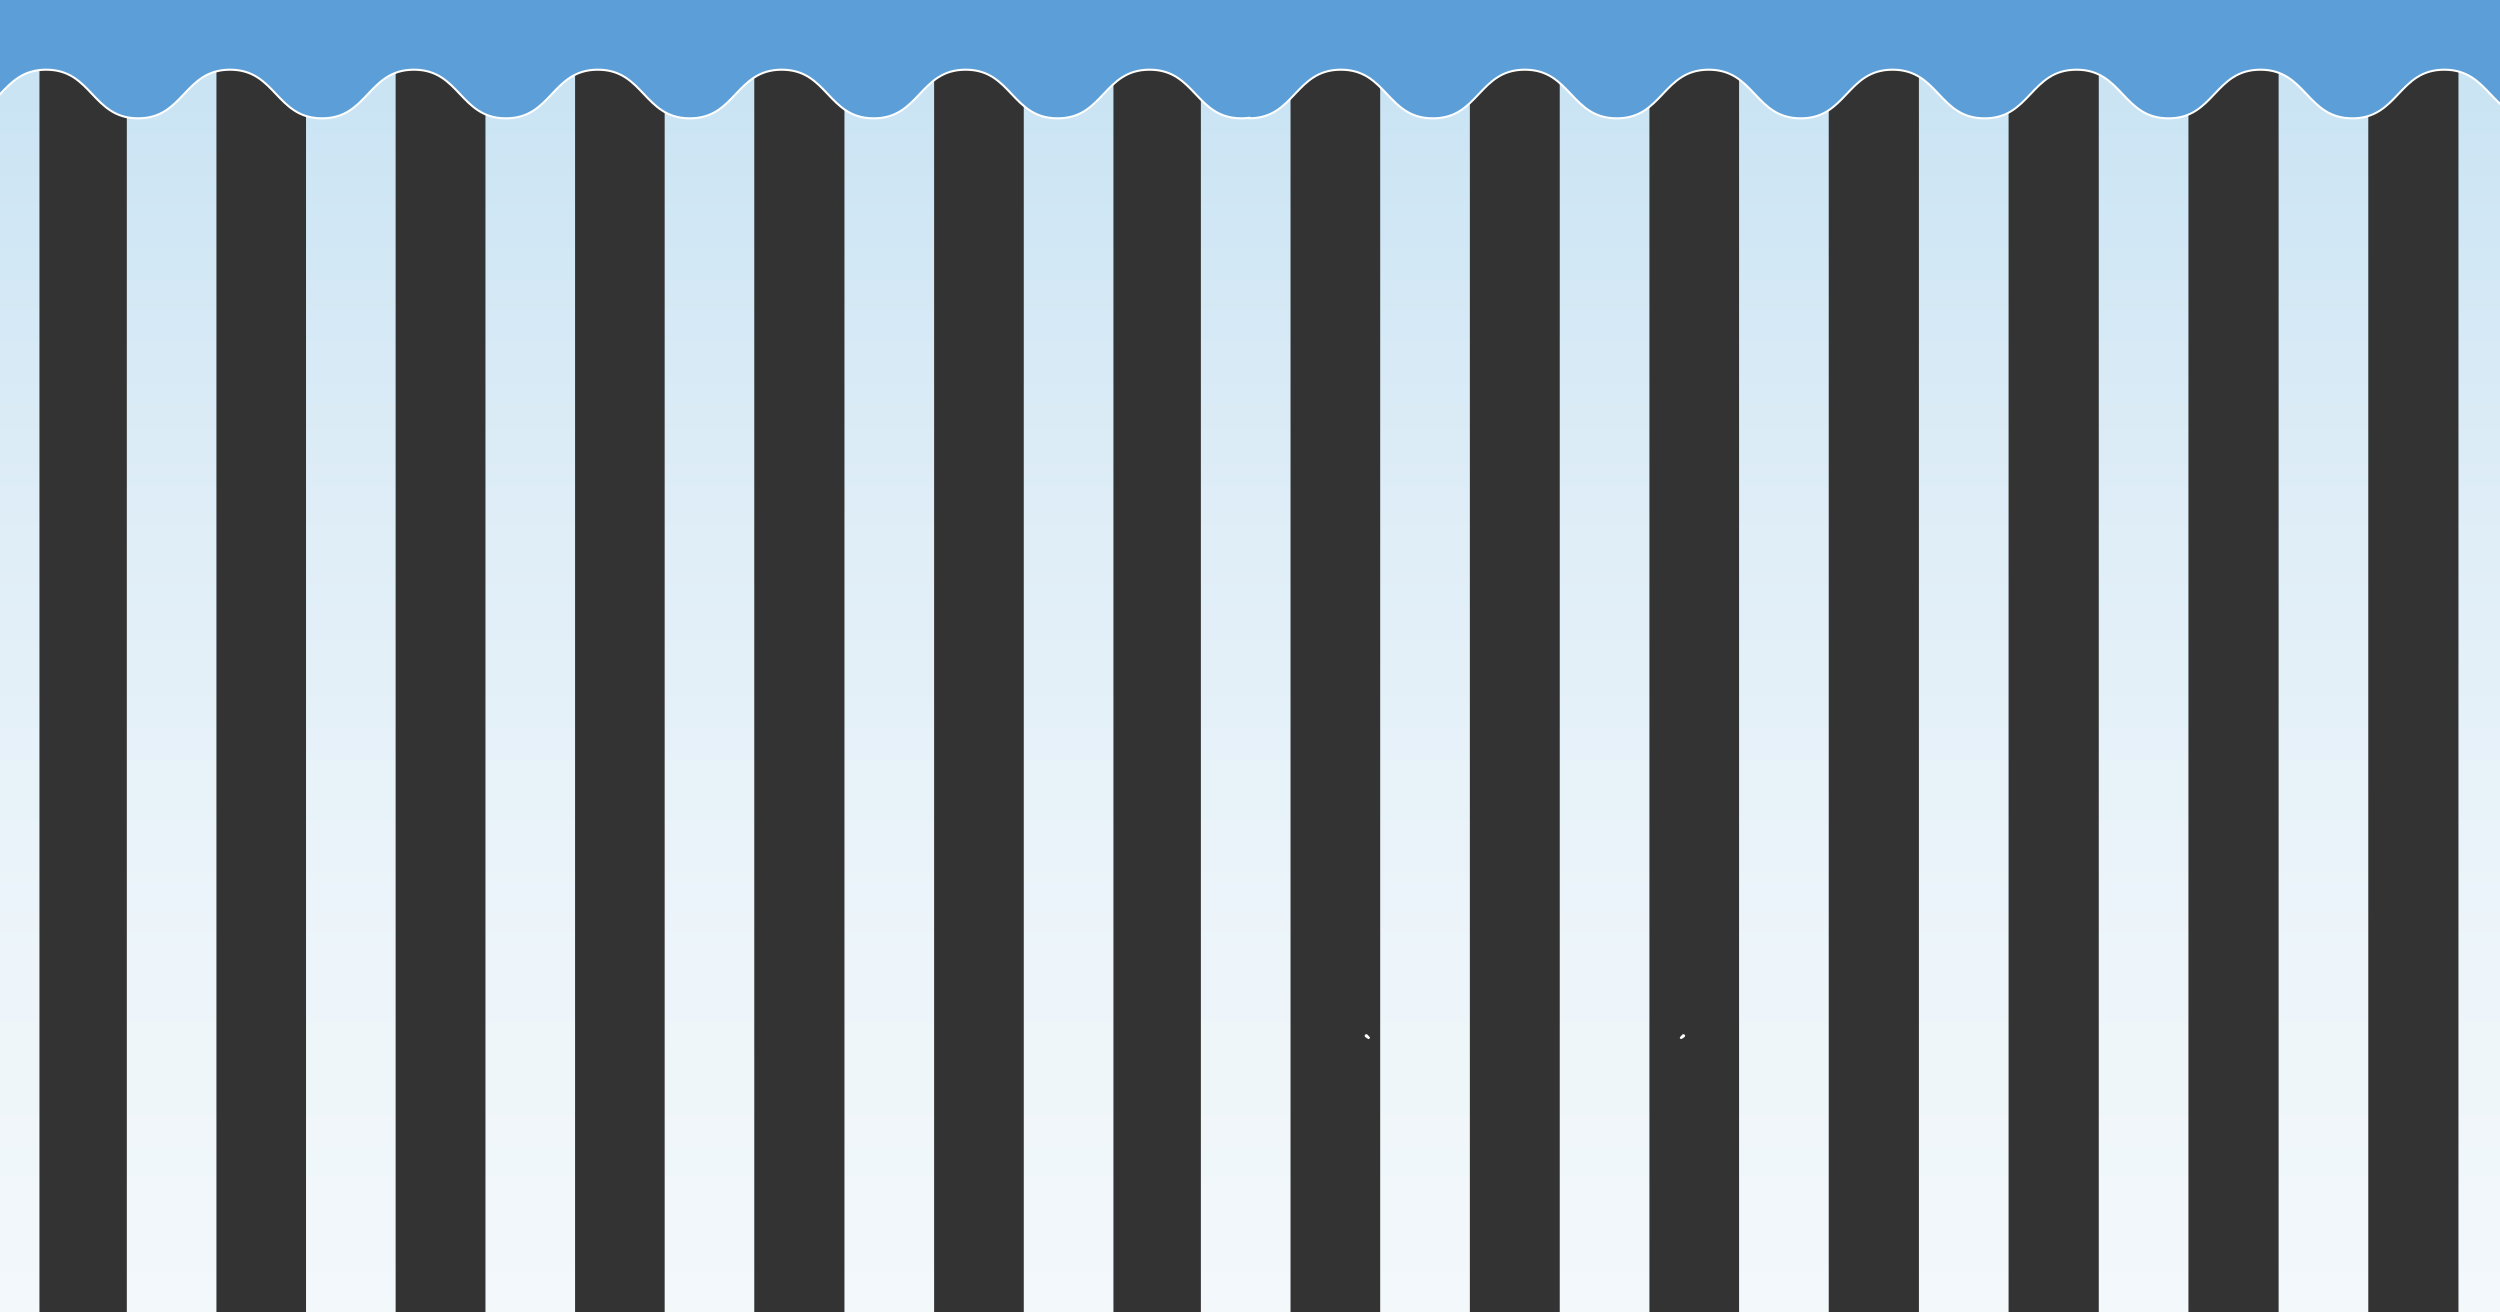 <?xml version="1.0" encoding="UTF-8"?><svg id="uuid-c3dfaf25-fb0d-48a3-8c0a-b631ca7eb4e5" xmlns="http://www.w3.org/2000/svg" xmlns:xlink="http://www.w3.org/1999/xlink" viewBox="0 0 1200 630"><rect x="0" y="0" width="1200" height="630" fill="#333333" stroke="none"/><defs><style>.uuid-01a2b70e-10f8-423c-8db6-dad5eb729792{fill:url(#uuid-69f8165b-a762-42a5-8d6e-7230f06304c0);}.uuid-c995a63c-2415-43bc-89f6-8d39e35bac06{fill:#fff;}.uuid-a5bdb853-baa3-424b-bfdd-6080350794d2{fill:#5c9fd8;}.uuid-aded28c7-eb3d-4725-92f9-2f415f7c8fa5{fill:url(#uuid-1a612ff7-07ba-47a6-a52f-1c919c65adac);}.uuid-040e5244-b722-47bd-bc5c-a7fafdd92296{fill:url(#uuid-18d0e4cf-337f-409f-9aa1-c9cf2345b911);}.uuid-4bf8dd14-31da-4588-bf04-9ad0ae862fad{fill:url(#uuid-05042db7-6597-45a4-8025-ef18415c8dc9);}.uuid-7c4af111-b662-4aca-ac31-5473a744704a{fill:url(#uuid-f2022baf-c8f8-456f-9d90-c01d635054f9);}.uuid-b71a7594-a83e-498e-bff0-127623a734d8{fill:url(#uuid-02c7bf70-a01a-4ded-a7cb-84ec3d13e43b);}.uuid-b127d03b-4c94-4f05-8dbf-e4597200b1e4{fill:url(#uuid-8afa3389-f92a-4e95-b18d-5f4e63536b14);}.uuid-4c9df67f-8514-43f0-8b79-d0544e47e935{fill:url(#uuid-0d9c5556-9d3f-4981-8eb4-c432af5dcf26);}.uuid-e75700dc-b238-4c68-873c-1e3b509b7d03{fill:url(#uuid-0d7cbc52-cc6b-4449-974e-7598118261d8);}.uuid-20ff0707-a847-4a5e-bfa7-5a6c8c7f74e0{fill:url(#uuid-1c7bbba7-ff50-4381-8721-9b79b2d044e0);}.uuid-f6ddec73-c1ab-415b-af44-ccf63d704db5{fill:url(#uuid-4fa172aa-11f8-4ff3-9f3a-b0d9c2cc43bd);}.uuid-6ae71be2-4e0d-42e5-b129-93087bbd7d91{fill:url(#uuid-6ba1faa8-bcd5-40ca-9498-2e0697b07717);}.uuid-1364c7e4-8e8c-46ff-8953-d26198213a49{fill:url(#uuid-39979ac3-06c1-4626-9bc6-fe20f8047e5d);}.uuid-119854b9-913a-48ee-bc26-0d4251e76309{fill:url(#uuid-1fd19268-b1a6-417c-8f19-cc4377bfd6eb);}.uuid-effda51c-f1f7-426c-8e93-b8148f7d41ac{fill:url(#uuid-0e79a424-bc05-4f30-8012-259ec9ef6bbe);}</style><linearGradient id="uuid-0d7cbc52-cc6b-4449-974e-7598118261d8" x1="-2.572" y1="639.885" x2="-2.572" y2="-.56" gradientUnits="userSpaceOnUse"><stop offset="0" stop-color="#f3f8fb"/><stop offset=".28" stop-color="#edf5fa"/><stop offset=".627" stop-color="#deedf7"/><stop offset="1" stop-color="#c6e2f3"/></linearGradient><linearGradient id="uuid-1c7bbba7-ff50-4381-8721-9b79b2d044e0" x1="82.381" x2="82.381" xlink:href="#uuid-0d7cbc52-cc6b-4449-974e-7598118261d8"/><linearGradient id="uuid-05042db7-6597-45a4-8025-ef18415c8dc9" x1="168.397" x2="168.397" xlink:href="#uuid-0d7cbc52-cc6b-4449-974e-7598118261d8"/><linearGradient id="uuid-1a612ff7-07ba-47a6-a52f-1c919c65adac" x1="254.528" x2="254.528" xlink:href="#uuid-0d7cbc52-cc6b-4449-974e-7598118261d8"/><linearGradient id="uuid-4fa172aa-11f8-4ff3-9f3a-b0d9c2cc43bd" x1="340.544" x2="340.544" xlink:href="#uuid-0d7cbc52-cc6b-4449-974e-7598118261d8"/><linearGradient id="uuid-6ba1faa8-bcd5-40ca-9498-2e0697b07717" x1="426.858" x2="426.858" xlink:href="#uuid-0d7cbc52-cc6b-4449-974e-7598118261d8"/><linearGradient id="uuid-8afa3389-f92a-4e95-b18d-5f4e63536b14" x1="512.931" x2="512.931" xlink:href="#uuid-0d7cbc52-cc6b-4449-974e-7598118261d8"/><linearGradient id="uuid-69f8165b-a762-42a5-8d6e-7230f06304c0" x1="597.939" x2="597.939" xlink:href="#uuid-0d7cbc52-cc6b-4449-974e-7598118261d8"/><linearGradient id="uuid-39979ac3-06c1-4626-9bc6-fe20f8047e5d" x1="684.011" x2="684.011" xlink:href="#uuid-0d7cbc52-cc6b-4449-974e-7598118261d8"/><linearGradient id="uuid-18d0e4cf-337f-409f-9aa1-c9cf2345b911" x1="770.198" x2="770.198" xlink:href="#uuid-0d7cbc52-cc6b-4449-974e-7598118261d8"/><linearGradient id="uuid-1fd19268-b1a6-417c-8f19-cc4377bfd6eb" x1="856.271" x2="856.271" xlink:href="#uuid-0d7cbc52-cc6b-4449-974e-7598118261d8"/><linearGradient id="uuid-f2022baf-c8f8-456f-9d90-c01d635054f9" x1="942.599" x2="942.599" xlink:href="#uuid-0d7cbc52-cc6b-4449-974e-7598118261d8"/><linearGradient id="uuid-0e79a424-bc05-4f30-8012-259ec9ef6bbe" x1="1028.927" x2="1028.927" xlink:href="#uuid-0d7cbc52-cc6b-4449-974e-7598118261d8"/><linearGradient id="uuid-02c7bf70-a01a-4ded-a7cb-84ec3d13e43b" x1="1115.255" x2="1115.255" xlink:href="#uuid-0d7cbc52-cc6b-4449-974e-7598118261d8"/><linearGradient id="uuid-0d9c5556-9d3f-4981-8eb4-c432af5dcf26" x1="1201.583" x2="1201.583" xlink:href="#uuid-0d7cbc52-cc6b-4449-974e-7598118261d8"/></defs><rect class="uuid-e75700dc-b238-4c68-873c-1e3b509b7d03" x="-24.076" y="-.56" width="43.008" height="640.446"/><rect class="uuid-20ff0707-a847-4a5e-bfa7-5a6c8c7f74e0" x="60.877" y="-.56" width="43.008" height="640.446"/><rect class="uuid-4bf8dd14-31da-4588-bf04-9ad0ae862fad" x="146.893" y="-.56" width="43.008" height="640.446"/><rect class="uuid-aded28c7-eb3d-4725-92f9-2f415f7c8fa5" x="233.024" y="-.56" width="43.008" height="640.446"/><rect class="uuid-f6ddec73-c1ab-415b-af44-ccf63d704db5" x="319.04" y="-.56" width="43.008" height="640.446"/><rect class="uuid-6ae71be2-4e0d-42e5-b129-93087bbd7d91" x="405.34" y="-.56" width="43.036" height="640.446"/><rect class="uuid-b127d03b-4c94-4f05-8dbf-e4597200b1e4" x="491.413" y="-.56" width="43.036" height="640.446"/><rect class="uuid-01a2b70e-10f8-423c-8db6-dad5eb729792" x="576.421" y="-.56" width="43.036" height="640.446"/><rect class="uuid-1364c7e4-8e8c-46ff-8953-d26198213a49" x="662.493" y="-.56" width="43.036" height="640.446"/><rect class="uuid-040e5244-b722-47bd-bc5c-a7fafdd92296" x="748.68" y="-.56" width="43.036" height="640.446"/><rect class="uuid-119854b9-913a-48ee-bc26-0d4251e76309" x="834.753" y="-.56" width="43.036" height="640.446"/><rect class="uuid-7c4af111-b662-4aca-ac31-5473a744704a" x="921.081" y="-.56" width="43.036" height="640.446"/><rect class="uuid-effda51c-f1f7-426c-8e93-b8148f7d41ac" x="1007.409" y="-.56" width="43.036" height="640.446"/><rect class="uuid-b71a7594-a83e-498e-bff0-127623a734d8" x="1093.737" y="-.56" width="43.036" height="640.446"/><rect class="uuid-4c9df67f-8514-43f0-8b79-d0544e47e935" x="1180.065" y="-.56" width="43.036" height="640.446"/><path class="uuid-a5bdb853-baa3-424b-bfdd-6080350794d2" d="m1309.429-12.03V56.55c-1.176.155-2.425.244-3.748.244-22.069,0-22.069-23.341-44.131-23.341-22.069,0-22.069,23.341-44.138,23.341s-22.069-23.341-44.138-23.341-22.069,23.341-44.138,23.341c-22.062,0-22.062-23.341-44.131-23.341s-22.069,23.341-44.138,23.341-22.069-23.341-44.138-23.341-22.069,23.341-44.131,23.341c-22.069,0-22.069-23.341-44.138-23.341s-22.069,23.341-44.131,23.341c-22.069,0-22.069-23.341-44.138-23.341s-22.069,23.341-44.138,23.341-22.069-23.341-44.138-23.341-22.069,23.341-44.138,23.341c-22.077,0-22.077-23.341-44.146-23.341-22.01,0-22.077,23.208-43.961,23.333v-.237c-1.176.155-2.425.244-3.748.244-22.069,0-22.069-23.341-44.131-23.341-22.069,0-22.069,23.341-44.138,23.341s-22.069-23.341-44.138-23.341-22.069,23.341-44.138,23.341c-22.062,0-22.062-23.341-44.131-23.341s-22.069,23.341-44.138,23.341-22.069-23.341-44.138-23.341-22.069,23.341-44.131,23.341c-22.069,0-22.069-23.341-44.138-23.341s-22.069,23.341-44.131,23.341c-22.069,0-22.069-23.341-44.138-23.341s-22.069,23.341-44.131,23.341c-22.077,0-22.077-23.341-44.146-23.341S.083,56.794-21.986,56.794c-22.077,0-22.077-23.341-44.146-23.341-22.01,0-22.077,23.208-43.961,23.333V-12.03h1419.521Z"/><path class="uuid-c995a63c-2415-43bc-89f6-8d39e35bac06" d="m1305.68,57.294c-11.25,0-16.935-6.013-22.432-11.828-5.598-5.92-10.884-11.512-21.699-11.512-10.818,0-16.106,5.593-21.705,11.514-5.498,5.814-11.183,11.827-22.433,11.827s-16.935-6.012-22.433-11.827c-5.599-5.921-10.887-11.514-21.706-11.514s-16.107,5.593-21.706,11.514c-5.497,5.814-11.183,11.827-22.432,11.827-11.246,0-16.929-6.012-22.426-11.826-5.598-5.921-10.886-11.515-21.705-11.515s-16.107,5.593-21.706,11.514c-5.498,5.814-11.183,11.827-22.433,11.827s-16.936-6.013-22.433-11.827c-5.599-5.921-10.887-11.514-21.705-11.514-10.82,0-16.108,5.593-21.706,11.515-5.496,5.813-11.18,11.825-22.425,11.825-11.25,0-16.935-6.012-22.433-11.827-5.599-5.921-10.887-11.514-21.706-11.514-10.82,0-16.108,5.593-21.706,11.515-5.496,5.813-11.18,11.825-22.425,11.825-11.25,0-16.935-6.012-22.433-11.827-5.599-5.921-10.887-11.514-21.706-11.514-10.818,0-16.106,5.593-21.705,11.514-5.498,5.814-11.183,11.827-22.433,11.827s-16.935-6.012-22.433-11.827c-5.599-5.921-10.887-11.514-21.706-11.514-10.818,0-16.106,5.593-21.705,11.514-5.498,5.814-11.183,11.827-22.433,11.827-11.255,0-16.941-6.013-22.441-11.828-5.598-5.92-10.887-11.512-21.704-11.512-10.821,0-16.11,5.592-21.711,11.512-5.468,5.78-11.122,11.757-22.247,11.821l-.503.003v-.175c-1.067.119-2.157.179-3.249.179-11.25,0-16.935-6.013-22.432-11.828-5.598-5.92-10.884-11.512-21.699-11.512-10.818,0-16.106,5.593-21.705,11.514-5.498,5.814-11.183,11.827-22.433,11.827s-16.935-6.012-22.433-11.827c-5.599-5.921-10.887-11.514-21.706-11.514-10.818,0-16.106,5.593-21.705,11.514-5.498,5.814-11.183,11.827-22.433,11.827-11.245,0-16.929-6.012-22.425-11.825-5.598-5.922-10.886-11.515-21.706-11.515-10.819,0-16.107,5.593-21.706,11.514-5.498,5.814-11.183,11.827-22.433,11.827s-16.936-6.013-22.433-11.827c-5.599-5.921-10.887-11.514-21.705-11.514-10.82,0-16.108,5.593-21.706,11.515-5.496,5.813-11.18,11.825-22.425,11.825-11.25,0-16.935-6.012-22.433-11.827-5.599-5.921-10.887-11.514-21.706-11.514-10.82,0-16.108,5.593-21.707,11.515-5.495,5.813-11.179,11.825-22.424,11.825-11.25,0-16.935-6.013-22.433-11.827-5.599-5.921-10.887-11.514-21.705-11.514-10.82,0-16.108,5.593-21.707,11.515-5.495,5.813-11.179,11.825-22.424,11.825-11.255,0-16.941-6.013-22.441-11.828-5.599-5.92-10.887-11.512-21.705-11.512S6.045,39.546.447,45.467c-5.498,5.814-11.183,11.827-22.433,11.827-11.255,0-16.941-6.013-22.441-11.828-5.599-5.92-10.887-11.512-21.704-11.512-10.821,0-16.11,5.592-21.711,11.512-5.468,5.78-11.122,11.757-22.247,11.821l-.503.003V-12.53h1420.521V56.989l-.435.057c-1.246.165-2.529.248-3.814.248Zm-44.131-24.34c11.246,0,16.93,6.012,22.426,11.826,5.598,5.921,10.886,11.515,21.705,11.515,1.093,0,2.184-.062,3.249-.186V-11.53H-109.592V56.28c10.36-.23,15.543-5.708,21.023-11.501,5.499-5.813,11.186-11.825,22.438-11.825,11.248,0,16.934,6.011,22.431,11.825,5.601,5.922,10.891,11.516,21.715,11.516,10.819,0,16.107-5.593,21.706-11.514,5.497-5.814,11.183-11.826,22.432-11.826s16.935,6.012,22.432,11.825c5.601,5.922,10.891,11.515,21.715,11.515,10.814,0,16.101-5.592,21.697-11.512,5.498-5.815,11.183-11.828,22.434-11.828,11.249,0,16.935,6.012,22.432,11.826,5.599,5.921,10.887,11.514,21.706,11.514,10.814,0,16.101-5.592,21.697-11.512,5.498-5.815,11.183-11.828,22.434-11.828,11.25,0,16.935,6.012,22.433,11.827,5.599,5.921,10.887,11.514,21.706,11.514,10.814,0,16.101-5.592,21.697-11.512,5.498-5.815,11.183-11.828,22.434-11.828,11.249,0,16.934,6.012,22.432,11.826,5.599,5.921,10.887,11.514,21.706,11.514s16.107-5.593,21.706-11.514c5.498-5.814,11.183-11.827,22.433-11.827,11.251,0,16.936,6.013,22.434,11.828,5.597,5.92,10.883,11.512,21.697,11.512,10.819,0,16.107-5.593,21.706-11.514,5.497-5.814,11.183-11.826,22.432-11.826,11.25,0,16.935,6.012,22.433,11.827,5.599,5.921,10.887,11.514,21.706,11.514s16.107-5.593,21.706-11.514c5.497-5.814,11.183-11.826,22.432-11.826,11.246,0,16.929,6.012,22.426,11.826,5.598,5.921,10.886,11.515,21.705,11.515,1.241,0,2.48-.081,3.684-.239l.565-.075v.3c10.36-.23,15.543-5.708,21.023-11.501,5.499-5.813,11.186-11.825,22.438-11.825,11.248,0,16.934,6.011,22.431,11.825,5.601,5.922,10.891,11.516,21.715,11.516,10.819,0,16.107-5.593,21.706-11.514,5.497-5.814,11.183-11.826,22.432-11.826,11.25,0,16.935,6.012,22.433,11.827,5.599,5.921,10.887,11.514,21.706,11.514s16.107-5.593,21.706-11.514c5.497-5.814,11.183-11.826,22.432-11.826,11.25,0,16.935,6.012,22.433,11.827,5.599,5.921,10.887,11.514,21.706,11.514,10.814,0,16.101-5.592,21.697-11.512,5.498-5.815,11.183-11.828,22.434-11.828,11.25,0,16.935,6.012,22.433,11.827,5.599,5.921,10.887,11.514,21.706,11.514,10.814,0,16.101-5.592,21.697-11.512,5.498-5.815,11.183-11.828,22.434-11.828,11.249,0,16.934,6.012,22.432,11.826,5.599,5.921,10.887,11.514,21.706,11.514s16.107-5.593,21.706-11.514c5.498-5.814,11.183-11.827,22.433-11.827s16.935,6.013,22.432,11.828c5.598,5.92,10.884,11.513,21.699,11.513,10.818,0,16.106-5.592,21.705-11.514,5.498-5.814,11.183-11.827,22.433-11.827s16.935,6.012,22.433,11.827c5.599,5.921,10.887,11.514,21.706,11.514s16.107-5.593,21.706-11.514c5.497-5.814,11.183-11.826,22.432-11.826Z"/><path class="uuid-c995a63c-2415-43bc-89f6-8d39e35bac06" d="m808.448,497.887l-1.269.809c-.195.124-.498.042-.691-.187-.192-.229-.22-.542-.064-.713l1.017-1.109c.167-.182.401-.284.642-.279.226.005.431.104.577.278.146.174.208.393.174.616-.037.238-.177.451-.386.584Z"/><path class="uuid-c995a63c-2415-43bc-89f6-8d39e35bac06" d="m655.439,497.887l1.269.809c.195.124.498.042.691-.187.192-.229.22-.542.064-.713l-1.017-1.109c-.167-.182-.401-.284-.642-.279-.226.005-.431.104-.577.278-.146.174-.208.393-.174.616.037.238.177.451.386.584Z"/></svg>